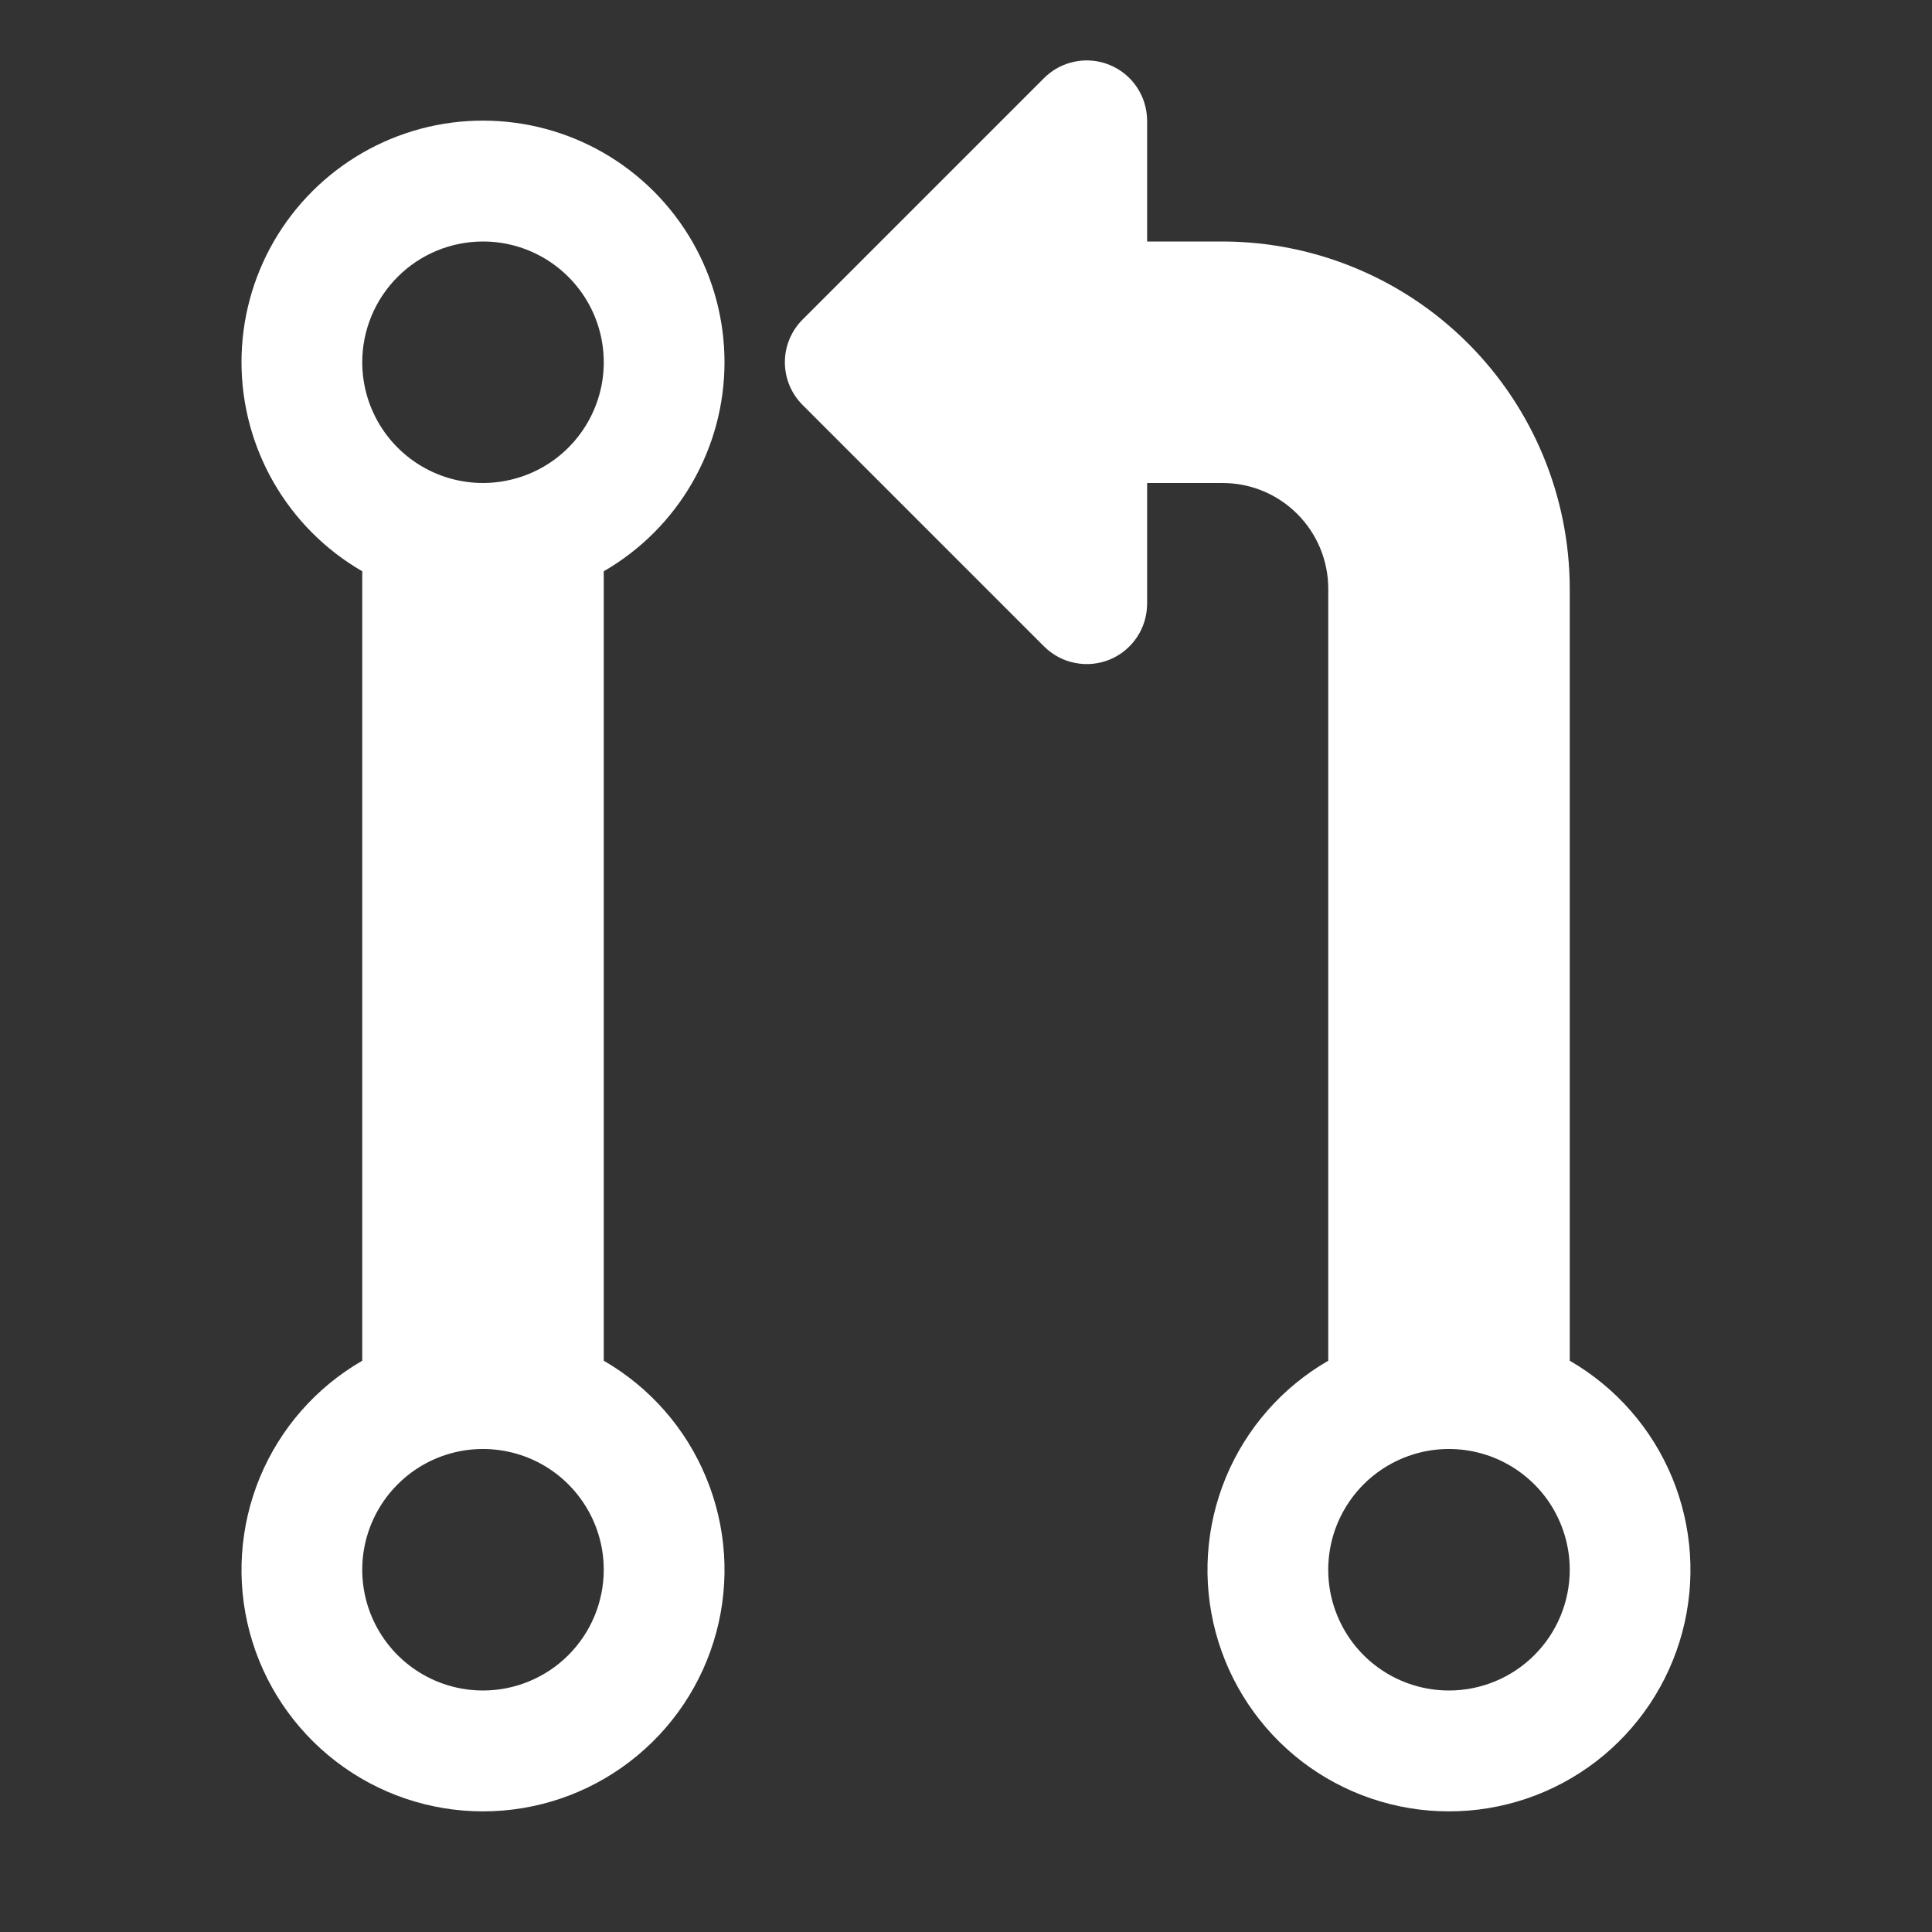 <svg width="32" height="32" viewBox="0 0 32 32" fill="none" xmlns="http://www.w3.org/2000/svg">
<rect x="0" y="0" width="32" height="32" fill="#333333" stroke="none"/>
<path d="M12 6C12 5.298 11.816 4.608 11.465 3.999C11.114 3.391 10.61 2.886 10.001 2.534C9.393 2.183 8.704 1.998 8.001 1.998C7.299 1.997 6.609 2.182 6.001 2.533C5.393 2.884 4.888 3.389 4.536 3.997C4.185 4.605 4 5.295 4 5.997C4 6.699 4.185 7.389 4.536 7.997C4.887 8.605 5.392 9.111 6 9.462V22.538C5.237 22.978 4.641 23.658 4.304 24.471C3.968 25.285 3.908 26.187 4.136 27.037C4.364 27.888 4.866 28.639 5.565 29.175C6.264 29.712 7.119 30.002 8 30.002C8.881 30.002 9.736 29.712 10.435 29.175C11.134 28.639 11.636 27.888 11.864 27.037C12.092 26.187 12.033 25.285 11.695 24.471C11.359 23.658 10.763 22.978 10 22.538V9.462C10.608 9.111 11.113 8.606 11.463 7.999C11.815 7.391 12 6.702 12 6ZM8 4C8.396 4 8.782 4.117 9.111 4.337C9.44 4.557 9.696 4.869 9.848 5.234C9.999 5.6 10.039 6.002 9.962 6.39C9.884 6.778 9.694 7.134 9.414 7.414C9.135 7.694 8.778 7.884 8.39 7.961C8.002 8.039 7.6 7.999 7.235 7.848C6.869 7.696 6.557 7.44 6.337 7.111C6.117 6.782 6 6.395 6 6C6 5.469 6.211 4.961 6.586 4.586C6.961 4.21 7.47 4 8 4ZM8 28C7.604 28 7.218 27.883 6.889 27.663C6.56 27.443 6.304 27.131 6.152 26.765C6.001 26.4 5.961 25.998 6.038 25.61C6.116 25.222 6.306 24.865 6.586 24.586C6.865 24.306 7.222 24.115 7.61 24.038C7.998 23.961 8.4 24.001 8.765 24.152C9.131 24.303 9.443 24.56 9.663 24.889C9.883 25.218 10 25.604 10 26C10 26.53 9.789 27.039 9.414 27.414C9.039 27.789 8.53 28 8 28Z" fill="white"/>
<path d="M26 22.538V9.75C25.998 8.226 25.392 6.764 24.314 5.686C23.236 4.608 21.774 4.002 20.25 4H19V2C18.999 1.802 18.941 1.609 18.831 1.445C18.721 1.28 18.565 1.152 18.382 1.077C18.2 1.001 17.998 0.981 17.805 1.02C17.611 1.058 17.433 1.153 17.293 1.293L13.293 5.293C13.105 5.481 13 5.735 13 6C13 6.265 13.105 6.519 13.293 6.707L17.293 10.707C17.433 10.847 17.611 10.942 17.805 10.98C17.998 11.019 18.2 10.999 18.382 10.924C18.565 10.848 18.721 10.72 18.831 10.555C18.941 10.391 18.999 10.198 19 10V8H20.25C20.714 8 21.159 8.184 21.487 8.513C21.815 8.841 22 9.286 22 9.75V22.538C21.237 22.978 20.641 23.658 20.304 24.471C19.967 25.285 19.908 26.187 20.136 27.038C20.364 27.888 20.866 28.64 21.564 29.176C22.263 29.712 23.119 30.002 24 30.002C24.88 30.002 25.736 29.712 26.435 29.176C27.133 28.64 27.635 27.888 27.863 27.038C28.091 26.187 28.032 25.285 27.695 24.471C27.358 23.658 26.762 22.978 26 22.538ZM24 28C23.604 28 23.217 27.883 22.888 27.663C22.559 27.443 22.303 27.131 22.152 26.765C22 26.4 21.961 25.998 22.038 25.61C22.115 25.222 22.306 24.866 22.585 24.586C22.865 24.306 23.221 24.116 23.609 24.038C23.997 23.961 24.399 24.001 24.765 24.152C25.13 24.304 25.443 24.56 25.663 24.889C25.882 25.218 26 25.605 26 26C26 26.53 25.789 27.039 25.414 27.414C25.039 27.789 24.53 28 24 28Z" fill="white"/>
</svg>
